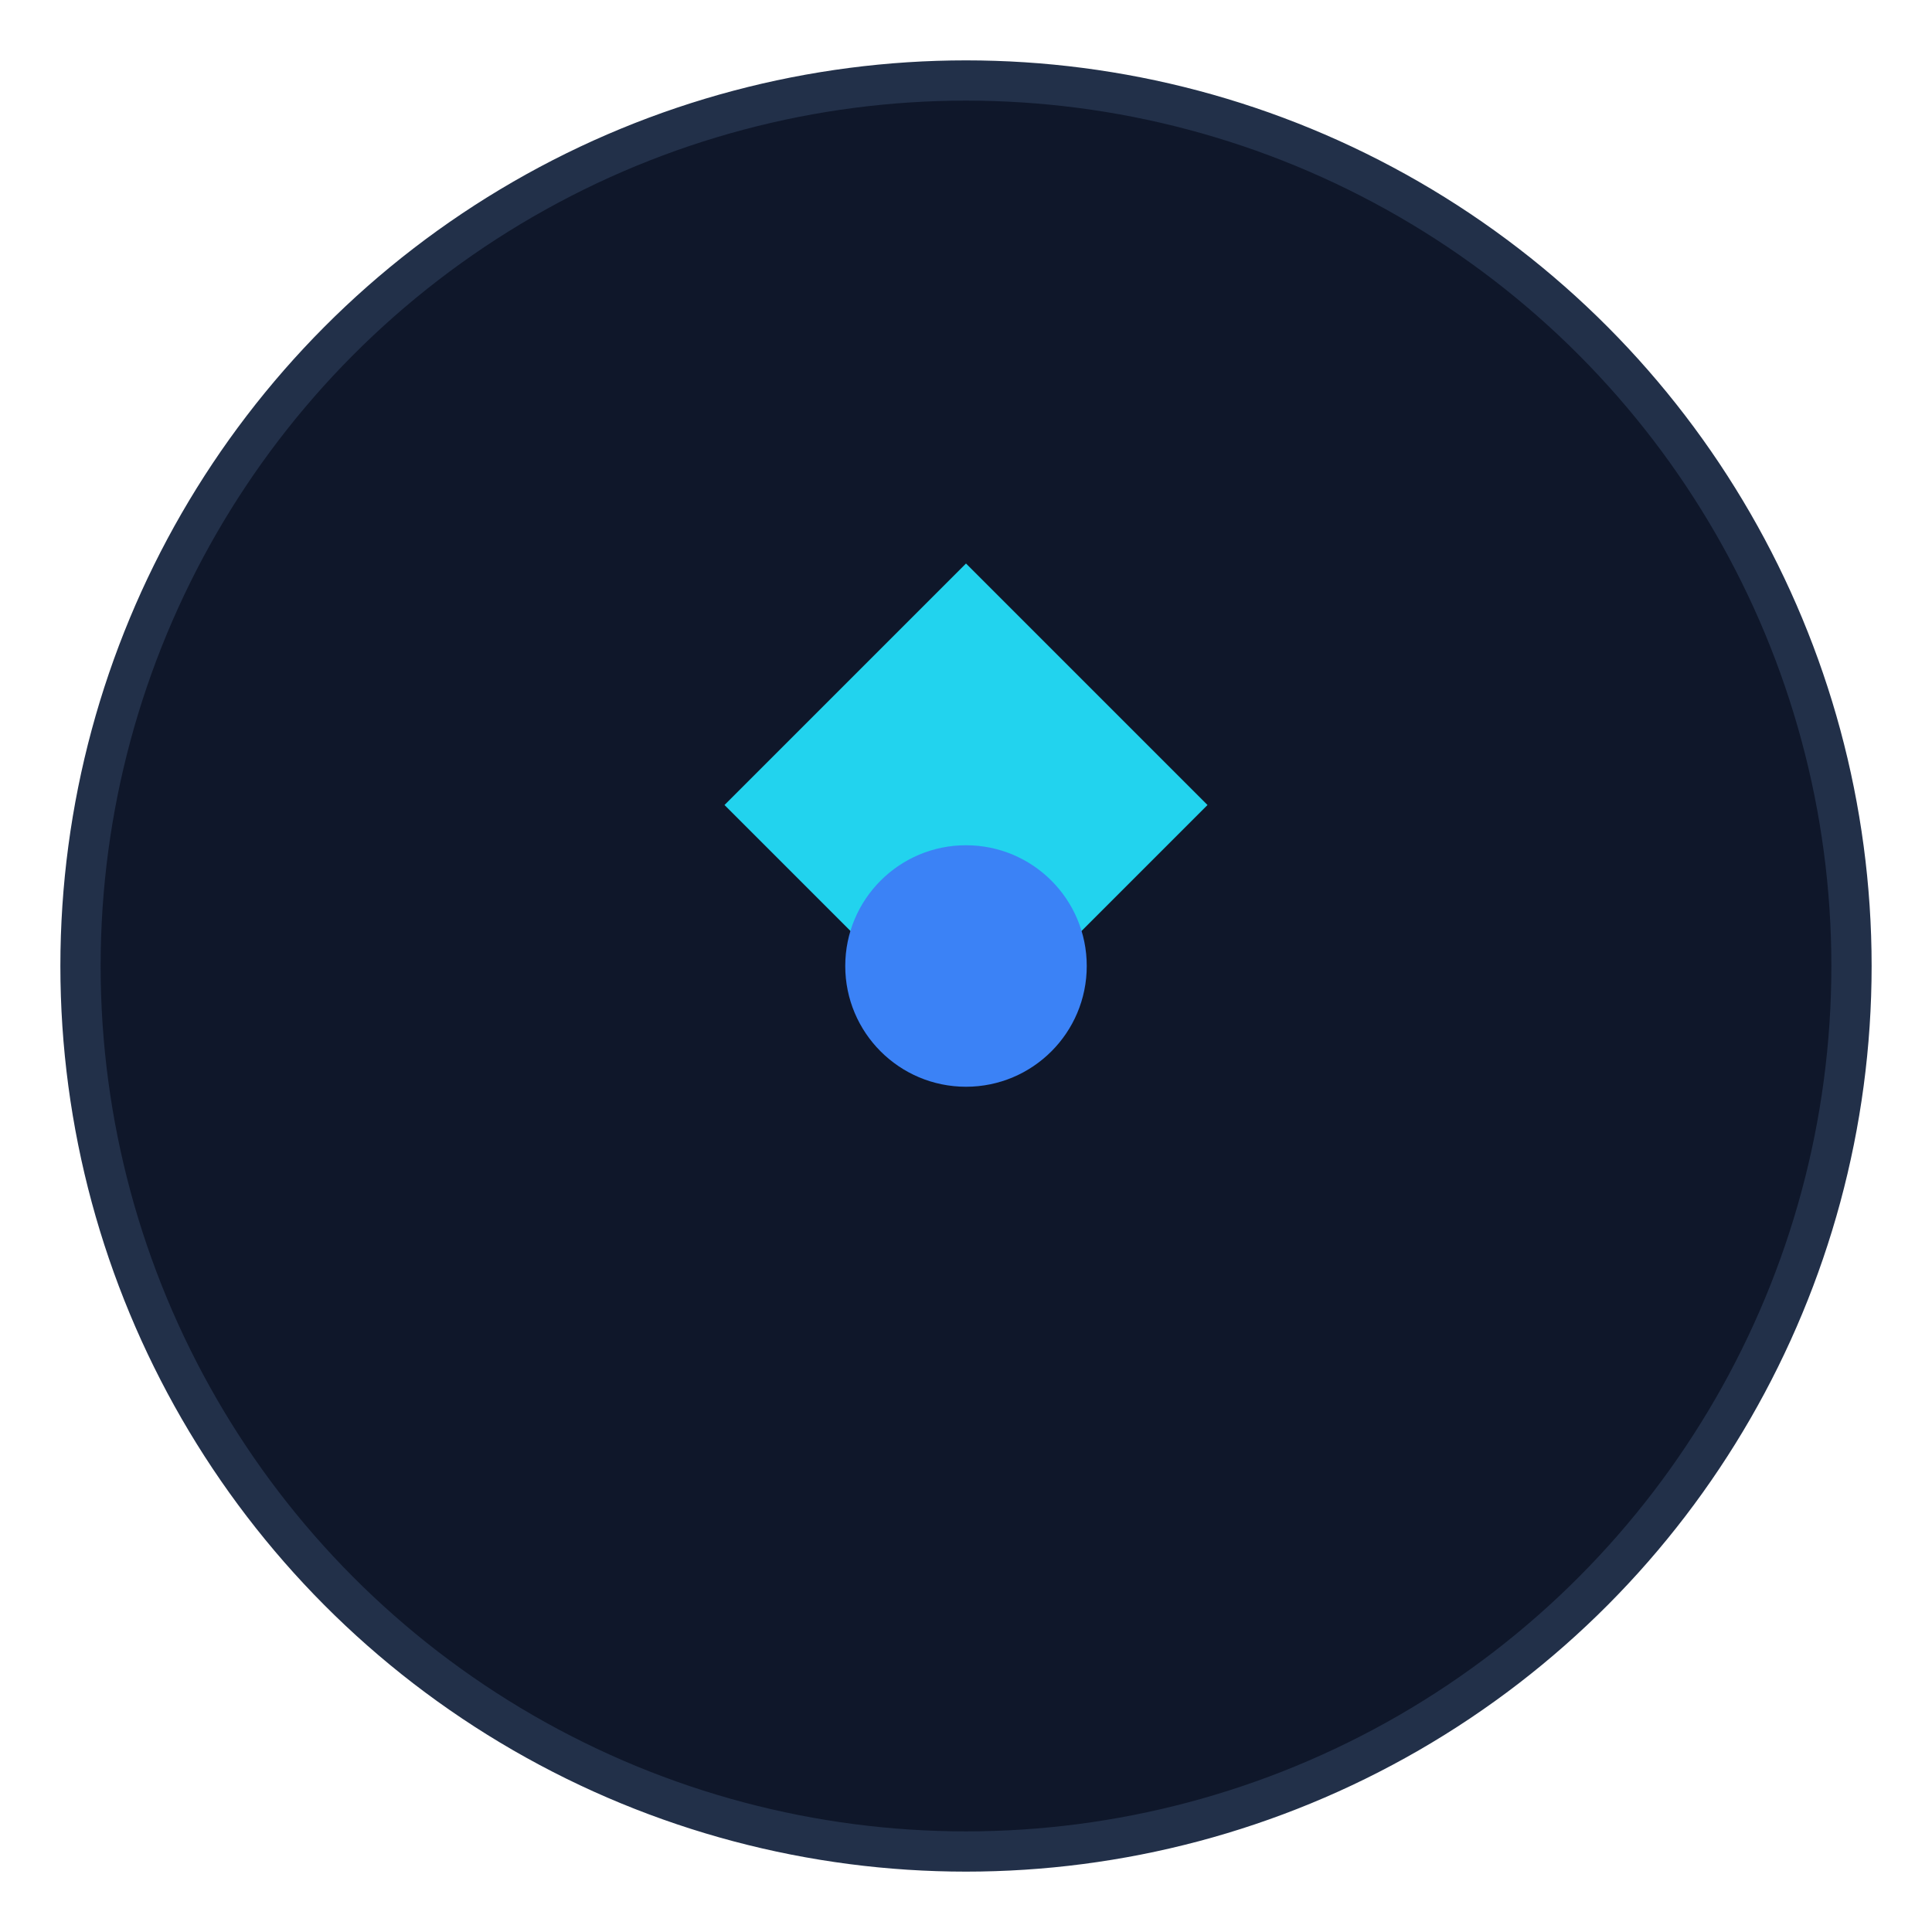 <svg viewBox="0 0 48 48" xmlns="http://www.w3.org/2000/svg"><circle cx="24" cy="24" r="22" fill="#0f172a" stroke="#223049"/><path d="M24 14l6 6-6 6-6-6 6-6z" fill="#22d3ee"/><circle cx="24" cy="24" r="3" fill="#3b82f6"/></svg>
